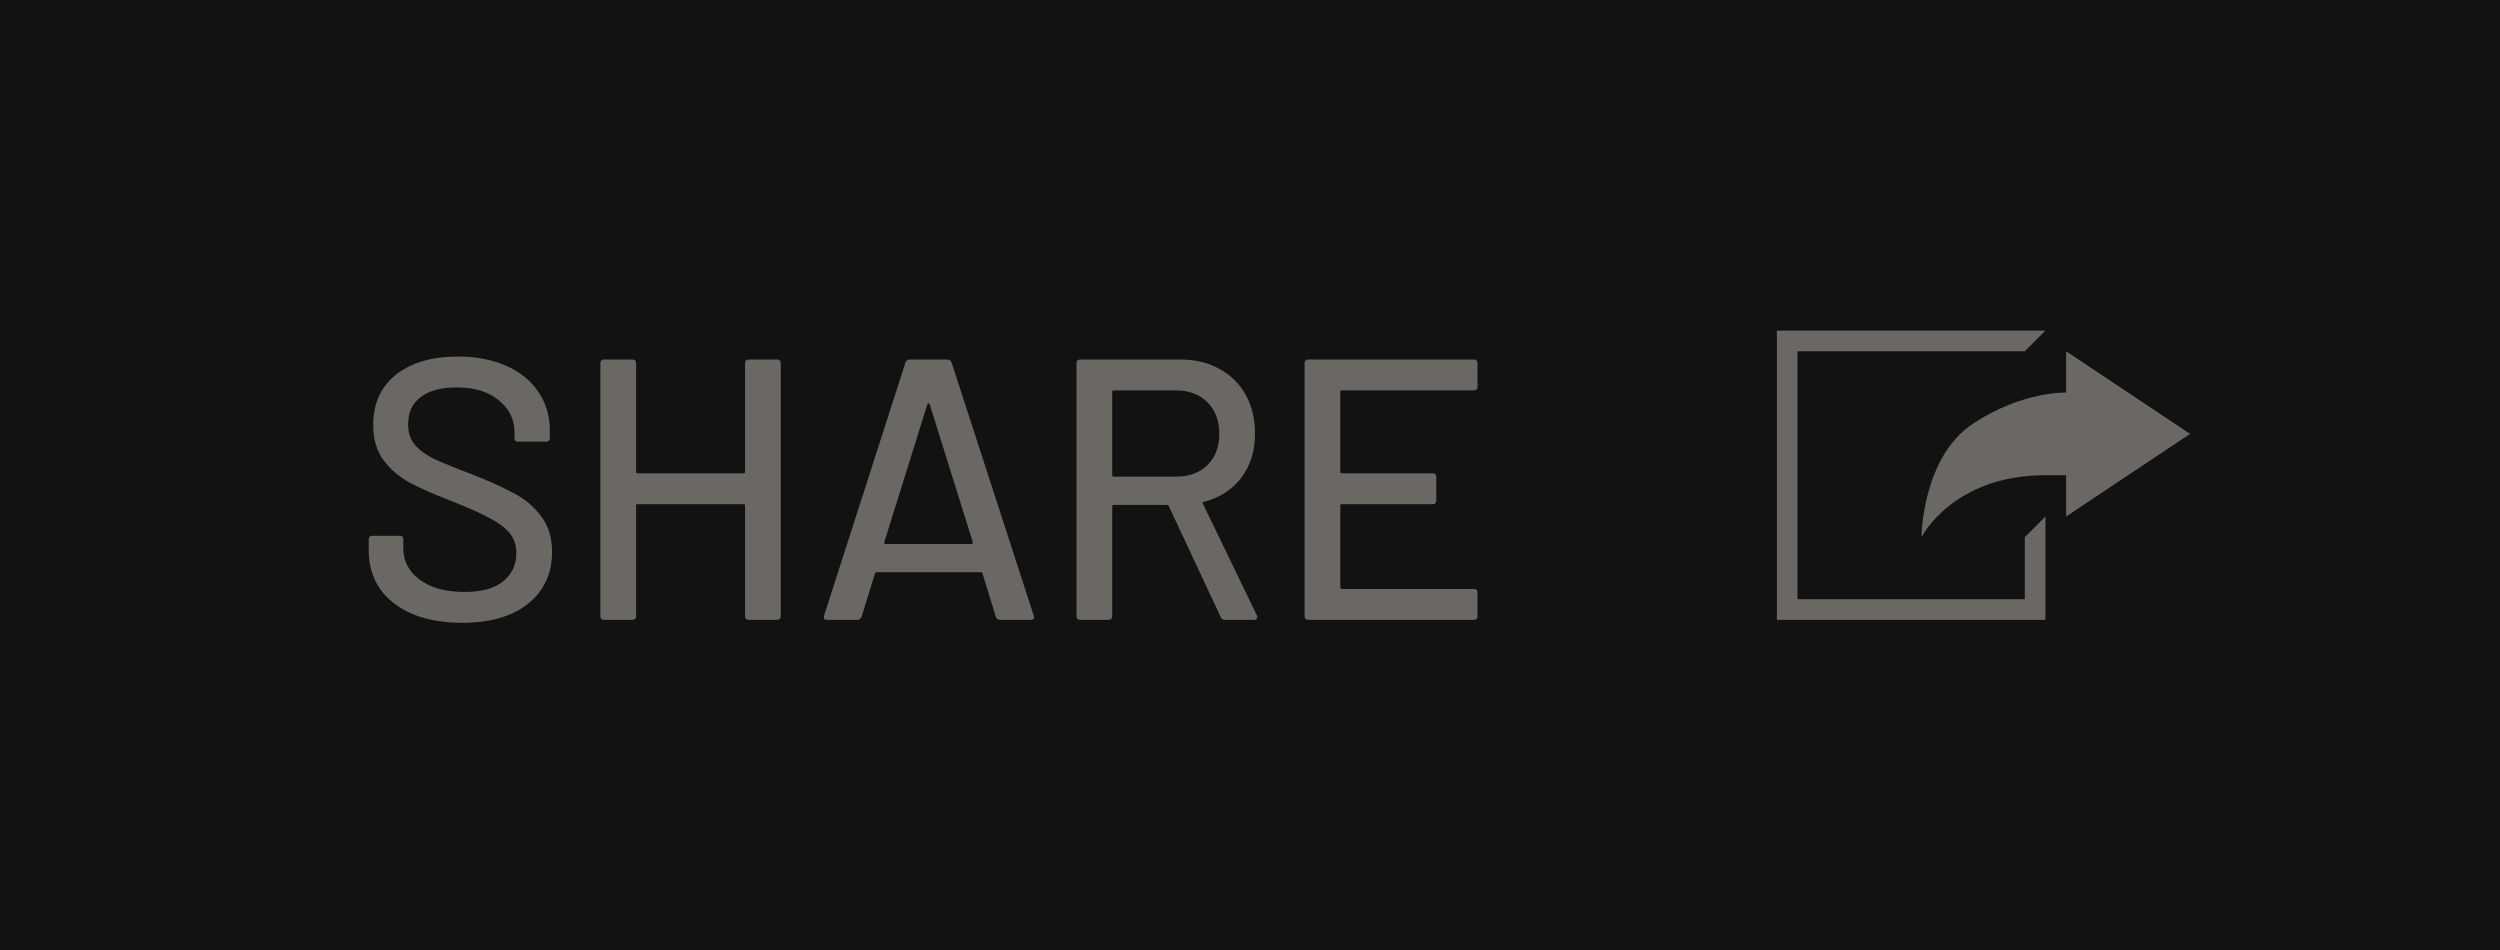 <svg width="121" height="46" viewBox="0 0 121 46" fill="none" xmlns="http://www.w3.org/2000/svg">
<rect width="121" height="46" fill="#121212"/>
<path d="M22.364 30.144C21.44 30.144 20.636 30 19.952 29.712C19.28 29.424 18.758 29.016 18.386 28.488C18.026 27.96 17.846 27.342 17.846 26.634V26.112C17.846 25.992 17.906 25.932 18.026 25.932H19.34C19.46 25.932 19.52 25.992 19.52 26.112V26.544C19.52 27.156 19.784 27.66 20.312 28.056C20.84 28.452 21.566 28.65 22.49 28.65C23.318 28.65 23.942 28.476 24.362 28.128C24.782 27.78 24.992 27.324 24.992 26.76C24.992 26.388 24.884 26.07 24.668 25.806C24.452 25.542 24.134 25.302 23.714 25.086C23.306 24.858 22.706 24.588 21.914 24.276C21.038 23.94 20.342 23.634 19.826 23.358C19.322 23.082 18.902 22.722 18.566 22.278C18.23 21.822 18.062 21.252 18.062 20.568C18.062 19.536 18.428 18.726 19.16 18.138C19.904 17.55 20.906 17.256 22.166 17.256C23.054 17.256 23.834 17.406 24.506 17.706C25.178 18.006 25.694 18.426 26.054 18.966C26.426 19.506 26.612 20.13 26.612 20.838V21.198C26.612 21.318 26.552 21.378 26.432 21.378H25.082C24.962 21.378 24.902 21.318 24.902 21.198V20.928C24.902 20.304 24.65 19.788 24.146 19.38C23.654 18.96 22.97 18.75 22.094 18.75C21.35 18.75 20.774 18.906 20.366 19.218C19.958 19.518 19.754 19.956 19.754 20.532C19.754 20.928 19.856 21.252 20.06 21.504C20.264 21.756 20.564 21.984 20.96 22.188C21.368 22.38 21.986 22.632 22.814 22.944C23.666 23.28 24.356 23.592 24.884 23.88C25.412 24.156 25.85 24.528 26.198 24.996C26.546 25.452 26.72 26.022 26.72 26.706C26.72 27.762 26.33 28.602 25.55 29.226C24.782 29.838 23.72 30.144 22.364 30.144ZM36.06 17.58C36.06 17.46 36.12 17.4 36.24 17.4H37.608C37.728 17.4 37.788 17.46 37.788 17.58V29.82C37.788 29.94 37.728 30 37.608 30H36.24C36.12 30 36.06 29.94 36.06 29.82V24.474C36.06 24.426 36.036 24.402 35.988 24.402H30.858C30.81 24.402 30.786 24.426 30.786 24.474V29.82C30.786 29.94 30.726 30 30.606 30H29.238C29.118 30 29.058 29.94 29.058 29.82V17.58C29.058 17.46 29.118 17.4 29.238 17.4H30.606C30.726 17.4 30.786 17.46 30.786 17.58V22.836C30.786 22.884 30.81 22.908 30.858 22.908H35.988C36.036 22.908 36.06 22.884 36.06 22.836V17.58ZM48.415 30C48.307 30 48.235 29.952 48.199 29.856L47.551 27.75C47.539 27.714 47.515 27.696 47.479 27.696H42.421C42.385 27.696 42.361 27.714 42.349 27.75L41.701 29.856C41.665 29.952 41.593 30 41.485 30H40.027C39.895 30 39.847 29.934 39.883 29.802L43.825 17.544C43.861 17.448 43.933 17.4 44.041 17.4H45.841C45.949 17.4 46.021 17.448 46.057 17.544L50.035 29.802L50.053 29.874C50.053 29.958 49.999 30 49.891 30H48.415ZM42.799 26.238C42.787 26.262 42.787 26.286 42.799 26.31C42.823 26.322 42.847 26.328 42.871 26.328H47.011C47.035 26.328 47.053 26.322 47.065 26.31C47.089 26.286 47.095 26.262 47.083 26.238L44.995 19.56C44.983 19.536 44.965 19.524 44.941 19.524C44.917 19.524 44.899 19.536 44.887 19.56L42.799 26.238ZM59.285 30C59.189 30 59.123 29.958 59.087 29.874L56.567 24.492C56.555 24.456 56.531 24.438 56.495 24.438H53.903C53.855 24.438 53.831 24.462 53.831 24.51V29.82C53.831 29.94 53.771 30 53.651 30H52.283C52.163 30 52.103 29.94 52.103 29.82V17.58C52.103 17.46 52.163 17.4 52.283 17.4H57.125C57.845 17.4 58.475 17.55 59.015 17.85C59.567 18.15 59.993 18.57 60.293 19.11C60.593 19.65 60.743 20.274 60.743 20.982C60.743 21.822 60.521 22.536 60.077 23.124C59.645 23.7 59.039 24.09 58.259 24.294C58.211 24.318 58.199 24.348 58.223 24.384L60.833 29.784C60.845 29.808 60.851 29.838 60.851 29.874C60.851 29.958 60.803 30 60.707 30H59.285ZM53.903 18.894C53.855 18.894 53.831 18.918 53.831 18.966V22.998C53.831 23.046 53.855 23.07 53.903 23.07H56.909C57.545 23.07 58.055 22.884 58.439 22.512C58.823 22.128 59.015 21.624 59.015 21C59.015 20.364 58.823 19.854 58.439 19.47C58.055 19.086 57.545 18.894 56.909 18.894H53.903ZM71.512 18.714C71.512 18.834 71.452 18.894 71.332 18.894H64.942C64.894 18.894 64.87 18.918 64.87 18.966V22.836C64.87 22.884 64.894 22.908 64.942 22.908H69.334C69.454 22.908 69.514 22.968 69.514 23.088V24.222C69.514 24.342 69.454 24.402 69.334 24.402H64.942C64.894 24.402 64.87 24.426 64.87 24.474V28.434C64.87 28.482 64.894 28.506 64.942 28.506H71.332C71.452 28.506 71.512 28.566 71.512 28.686V29.82C71.512 29.94 71.452 30 71.332 30H63.322C63.202 30 63.142 29.94 63.142 29.82V17.58C63.142 17.46 63.202 17.4 63.322 17.4H71.332C71.452 17.4 71.512 17.46 71.512 17.58V18.714Z" fill="#6B6863"/>
<g clip-path="url(#clip0)">
<path fill-rule="evenodd" clip-rule="evenodd" d="M100 25V23H99C94.5 23 93 26 93 26C93 26 93.019 22.137 95.5 20.5C97.89 18.923 100 19 100 19V17L106 21L100 25ZM87 29H98V26L99 25V30H86V16H99L98 17H87V29Z" fill="#6B6863"/>
</g>
<defs>
<clipPath id="clip0">
<rect width="20" height="14" fill="white" transform="translate(86 16)"/>
</clipPath>
</defs>
</svg>
